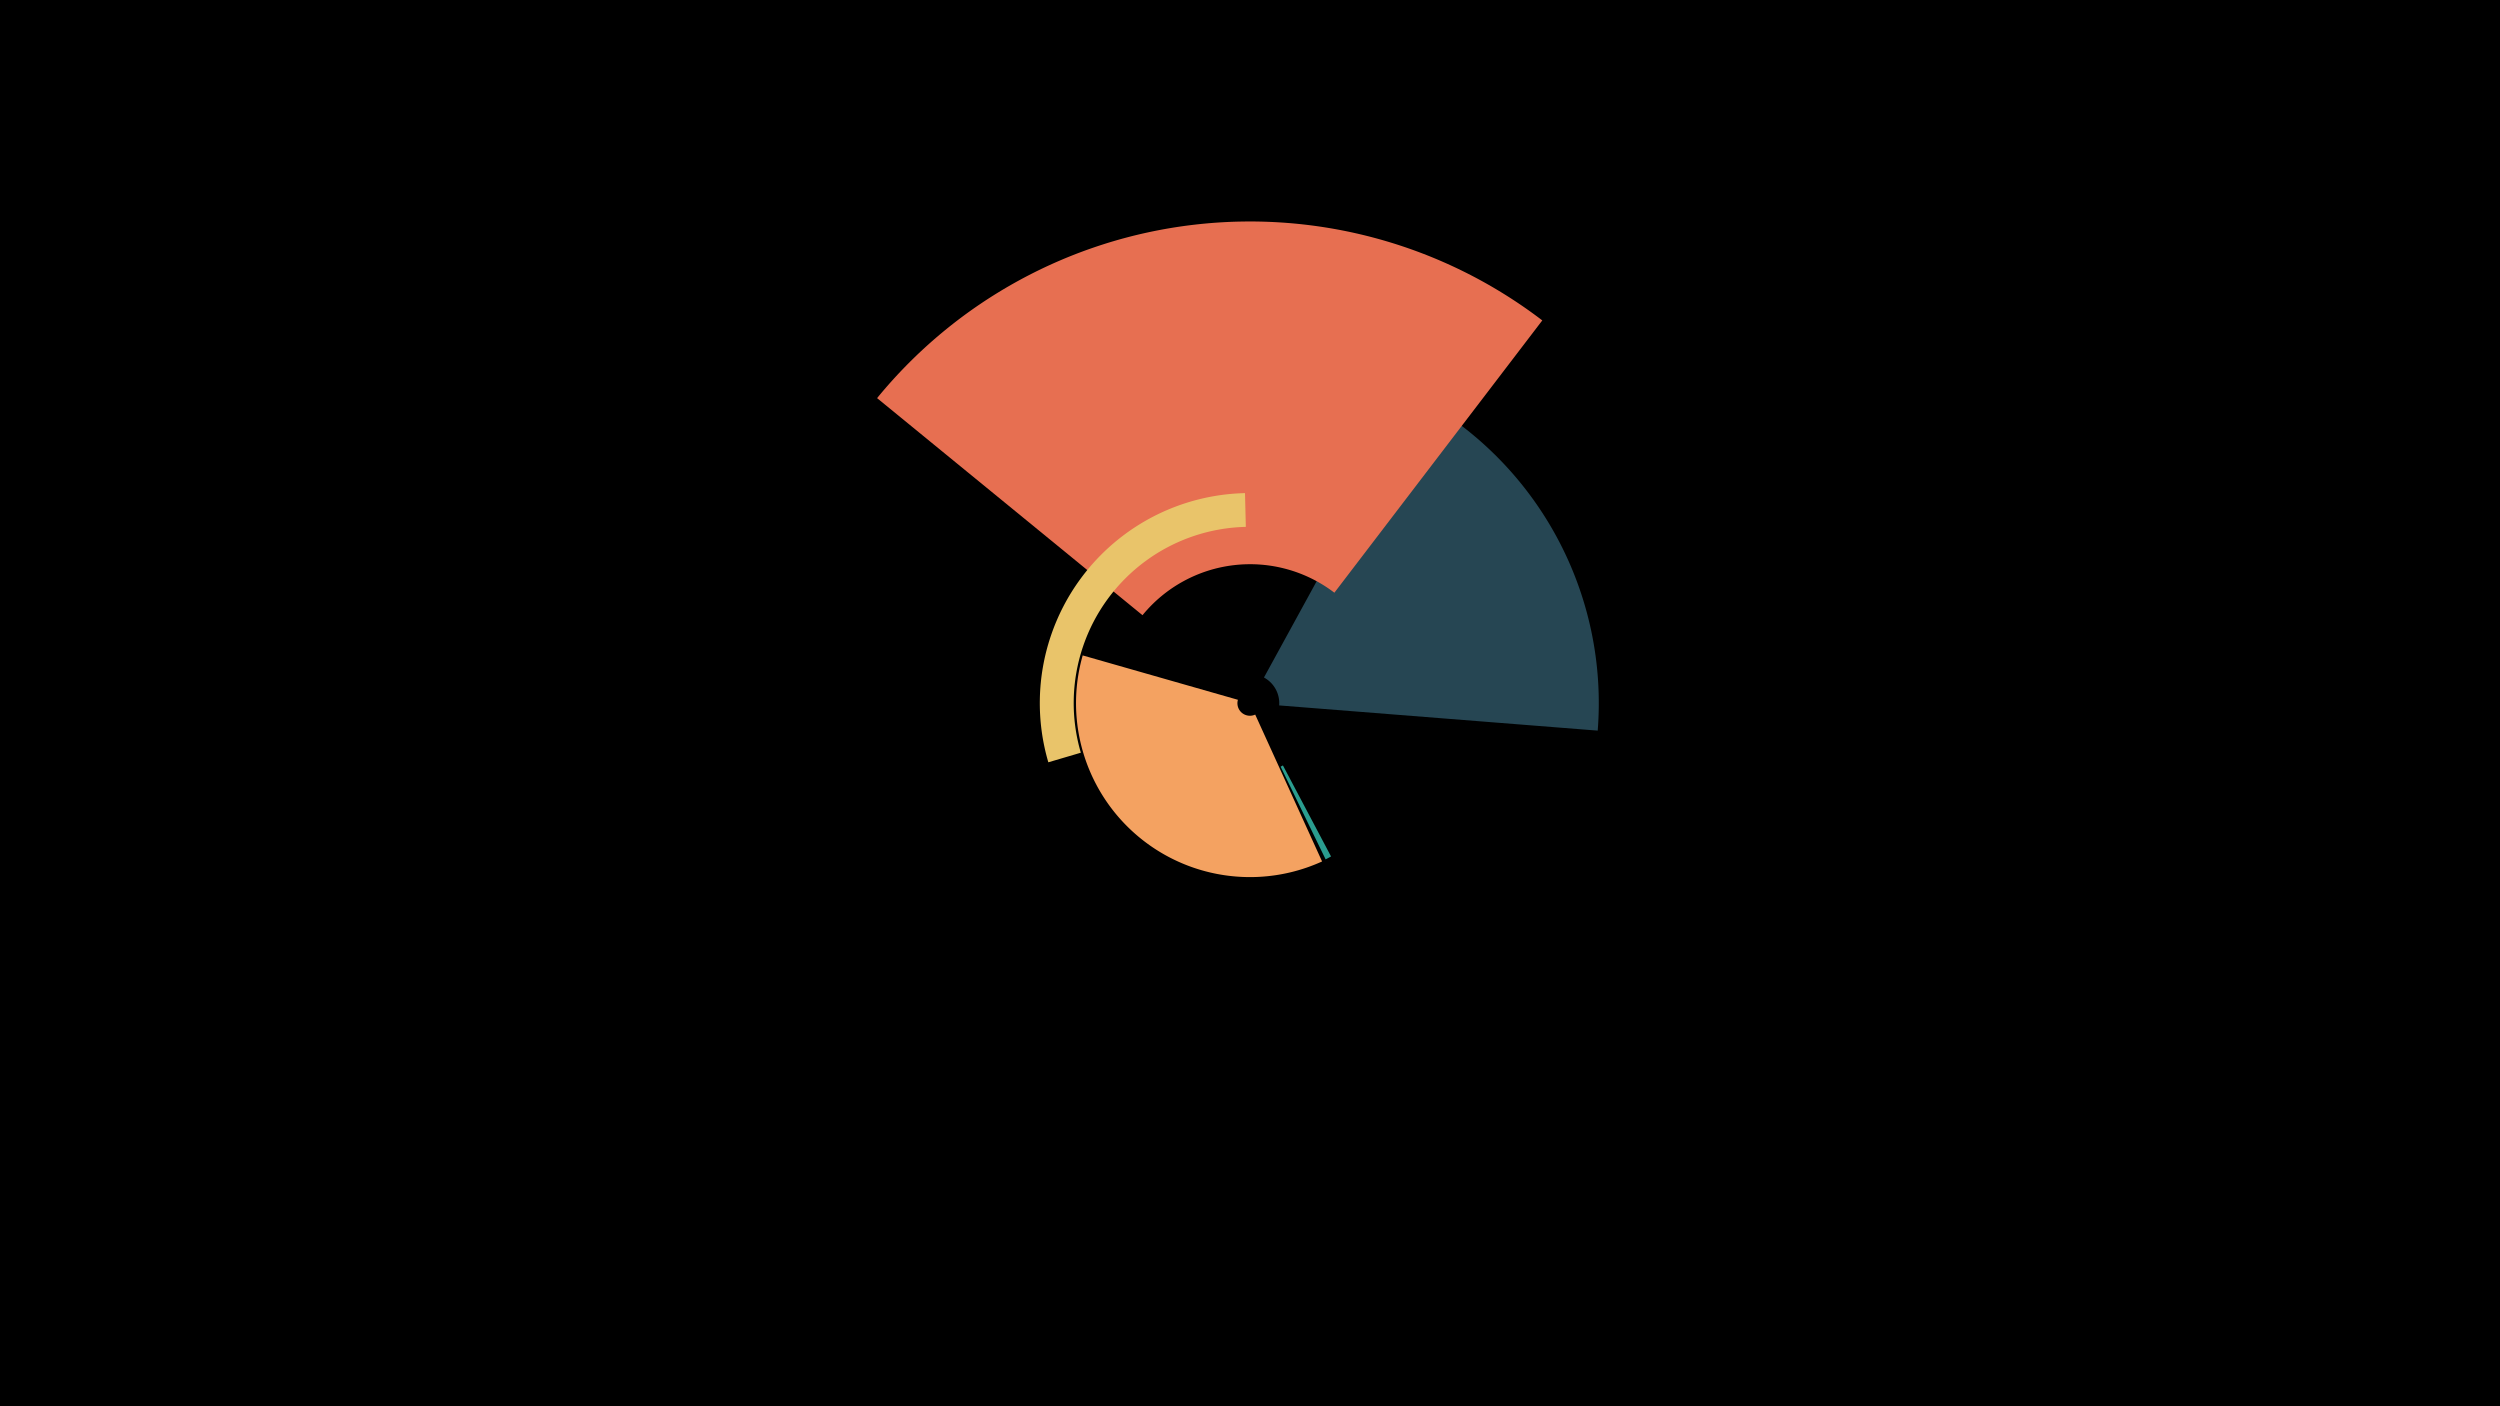 <svg width="1200" height="675" viewBox="-500 -500 1200 675" xmlns="http://www.w3.org/2000/svg"><title>18990-10028672096</title><path d="M-500-500h1200v675h-1200z" fill="#000"/><path d="M134.6-86.5a83.5 83.5 0 0 1-114.9-98.9l74.5 21.3a6 6 0 0 0 8.3 7.1z" fill="#f4a261"/><path d="M180.4-309.4a167.5 167.5 0 0 1 86.5 160.1l-152.9-12.1a14 14 0 0 0-7.3-13.4z" fill="#264653"/><path d="M-79-308.9a231.2 231.2 0 0 1 319.3-37.3l-99.8 130.7a66.7 66.7 0 0 0-92.1 10.8z" fill="#e76f51"/><path d="M3.2-134.1a100.8 100.8 0 0 1 94.4-129.2l0.4 16.2a84.6 84.6 0 0 0-79.2 108.4z" fill="#e9c46a"/><path d="M138.9-88.9a83.3 83.3 0 0 1-2.6 1.4l-21.6-44.5a33.8 33.8 0 0 0 1.1-0.6z" fill="#2a9d8f"/></svg>